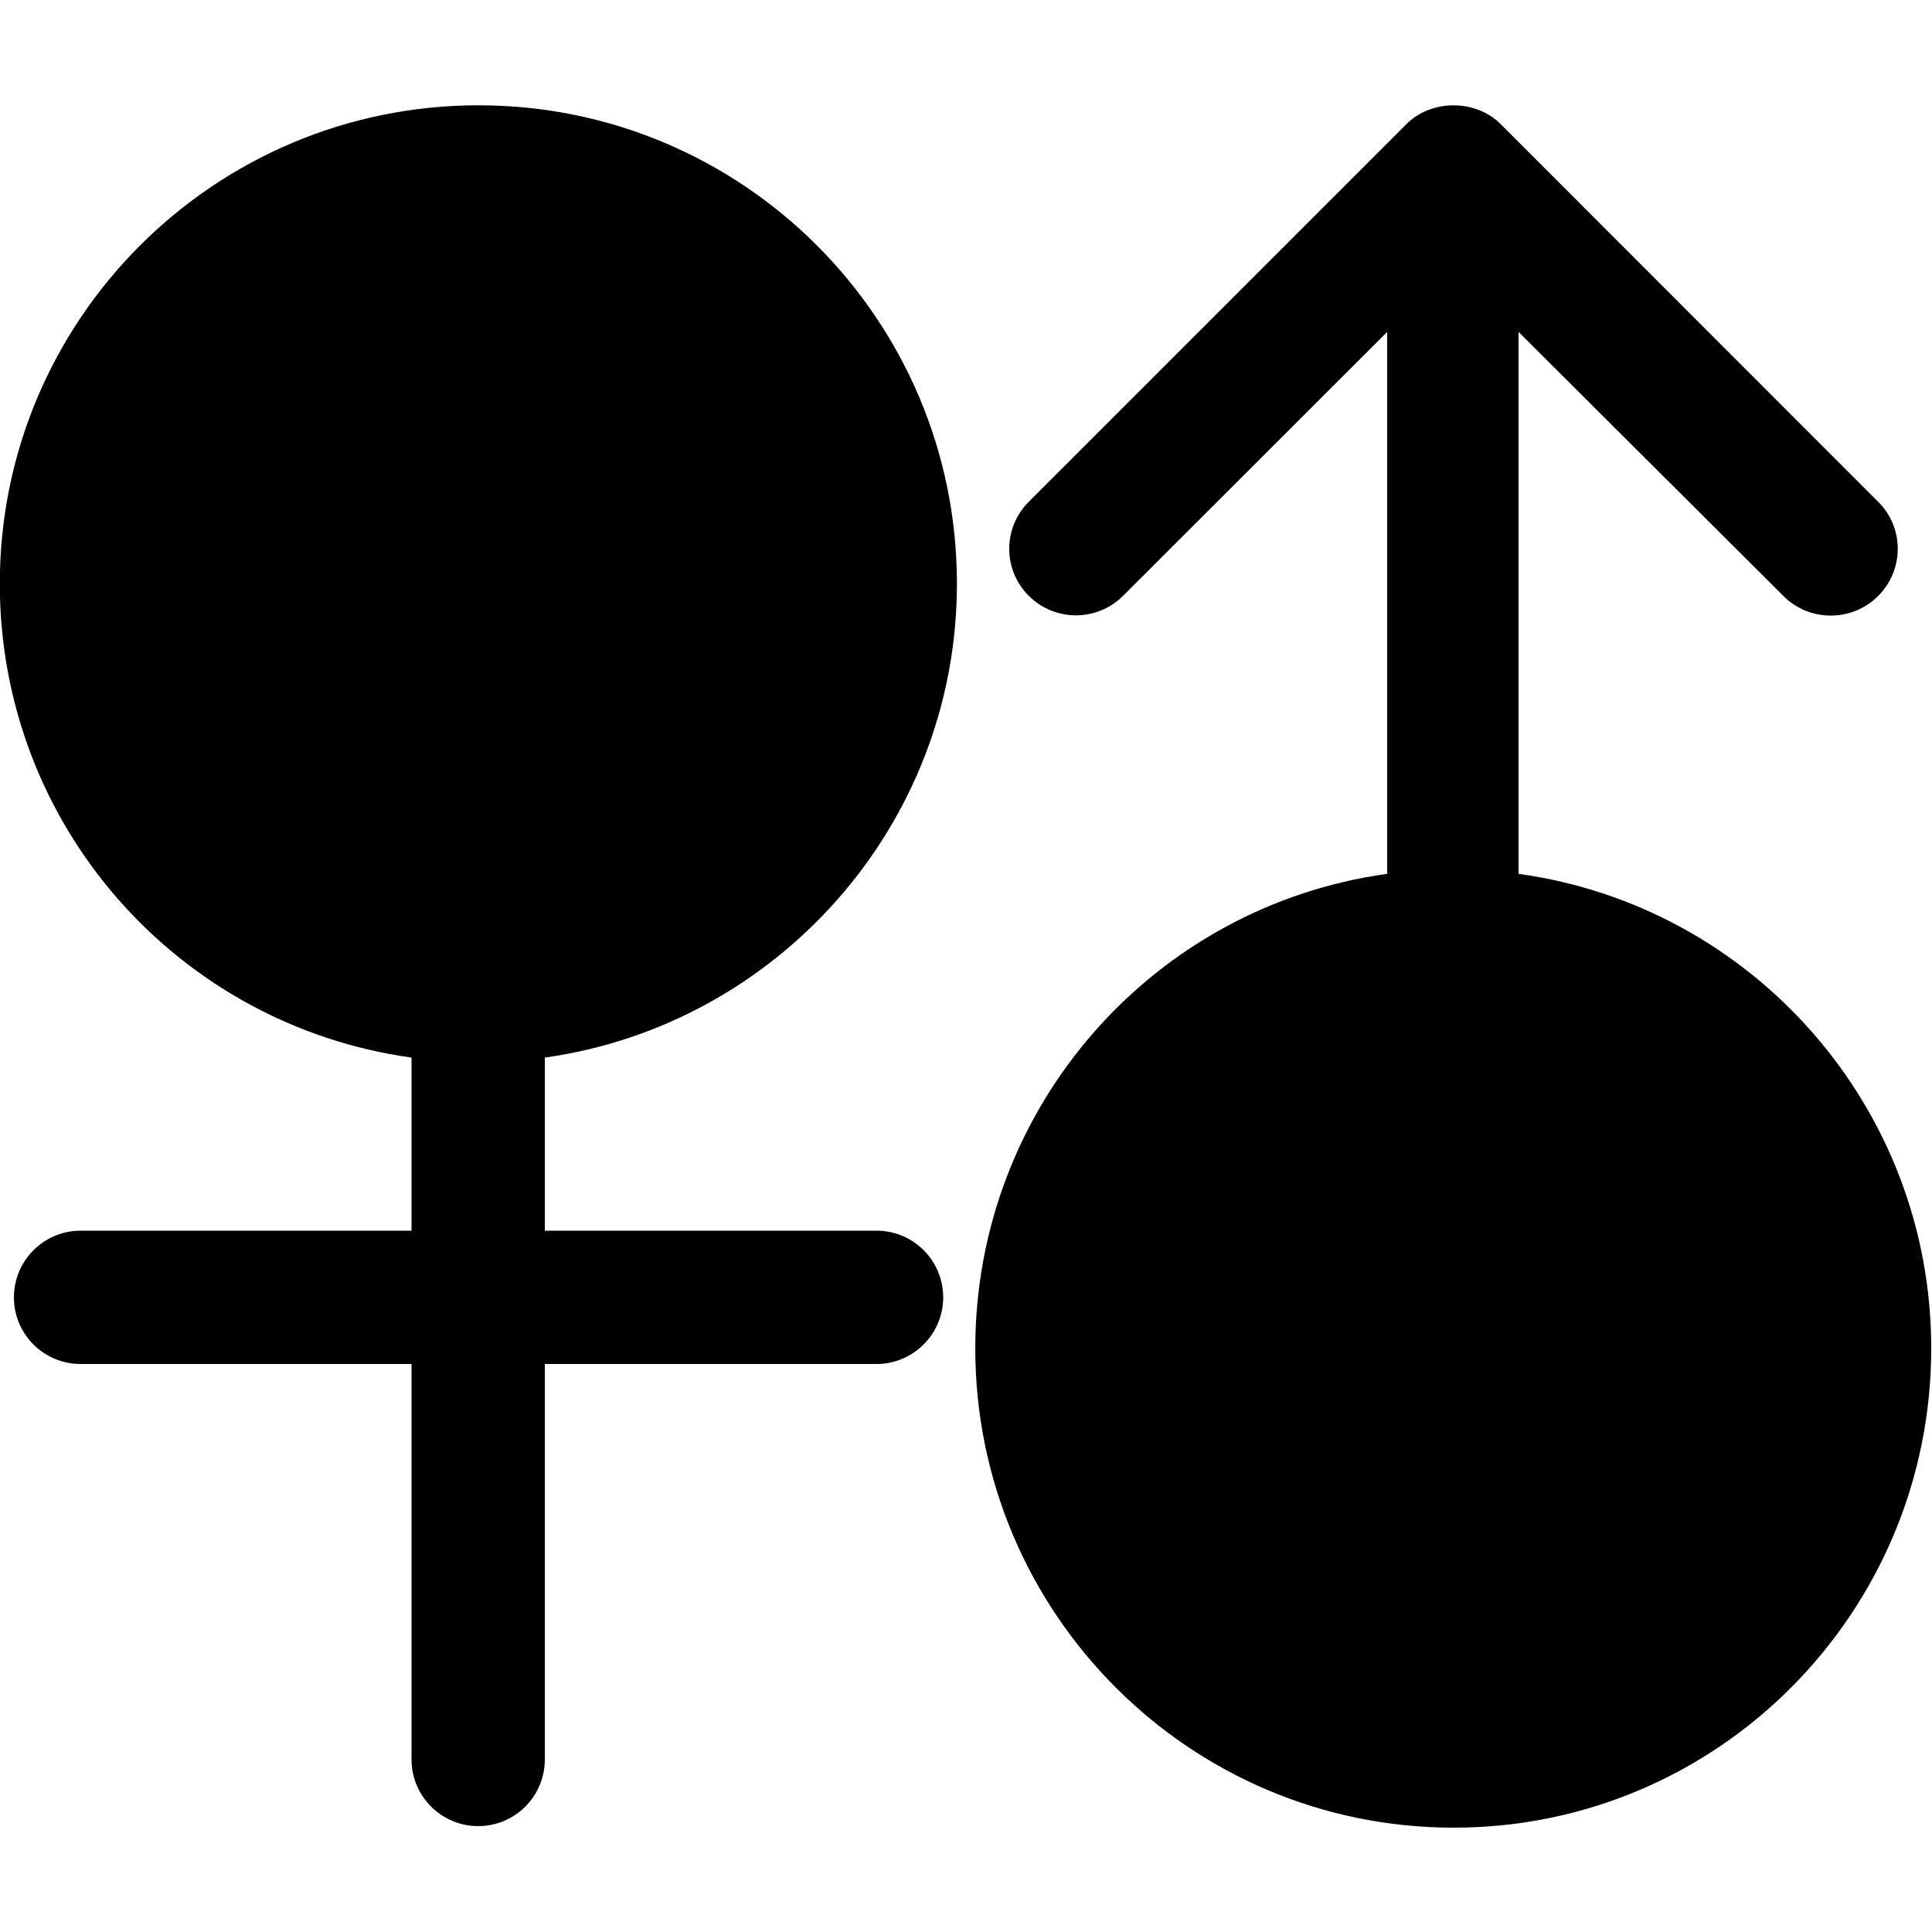 <?xml version="1.0" encoding="utf-8"?>
<!-- Generator: Adobe Illustrator 19.0.0, SVG Export Plug-In . SVG Version: 6.00 Build 0)  -->
<svg version="1.1" id="图层_1" xmlns="http://www.w3.org/2000/svg" xmlns:xlink="http://www.w3.org/1999/xlink" x="0px" y="0px"
	 viewBox="0 0 1000 1000" style="enable-background:new 0 0 1000 1000;" xml:space="preserve">
<style type="text/css">
	.st0{fill-rule:evenodd;clip-rule:evenodd;}
</style>
<g id="XMLID_1_">
	<path id="XMLID_8_" class="st0" d="M495.3,302.1c0-136.8-110.8-247.6-247.6-247.6C110.9,54.5-0.1,165.4-0.1,302.1
		C-0.1,427.2,92,530.6,213,547.4V637H41.7c-19,0-34.5,15.5-34.5,34.5c0,19,15.4,34.5,34.5,34.5H213v204.7c0,19,15.5,34.5,34.5,34.5
		s34.5-15.4,34.5-34.5V706h171.7c19,0,34.5-15.5,34.5-34.5c0-19-15.4-34.5-34.5-34.5H282v-89.6C402,530.6,495.3,427.2,495.3,302.1z"
		/>
	<path id="XMLID_9_" class="st0" d="M786,452.3V171.8l137.1,136.7c13.5,13.5,35.5,13.5,49,0c13.5-13.5,13.6-35.3,0.1-48.7
		L776.7,64.2c-12.9-12.9-35.8-12.9-48.7,0L532.5,259.7c-13.5,13.5-13.5,35.3,0,48.7c6.7,6.7,15.6,10.1,24.4,10.1
		c8.8,0,17.7-3.4,24.4-10.1L718,171.8v280.5C597,469,504.8,572.9,504.8,697.9c0,136.8,110.8,248.1,247.6,248.1h0
		c136.8,0,247.2-111.3,247.2-248.1C999.6,572.9,907,469,786,452.3z"/>
</g>
</svg>
